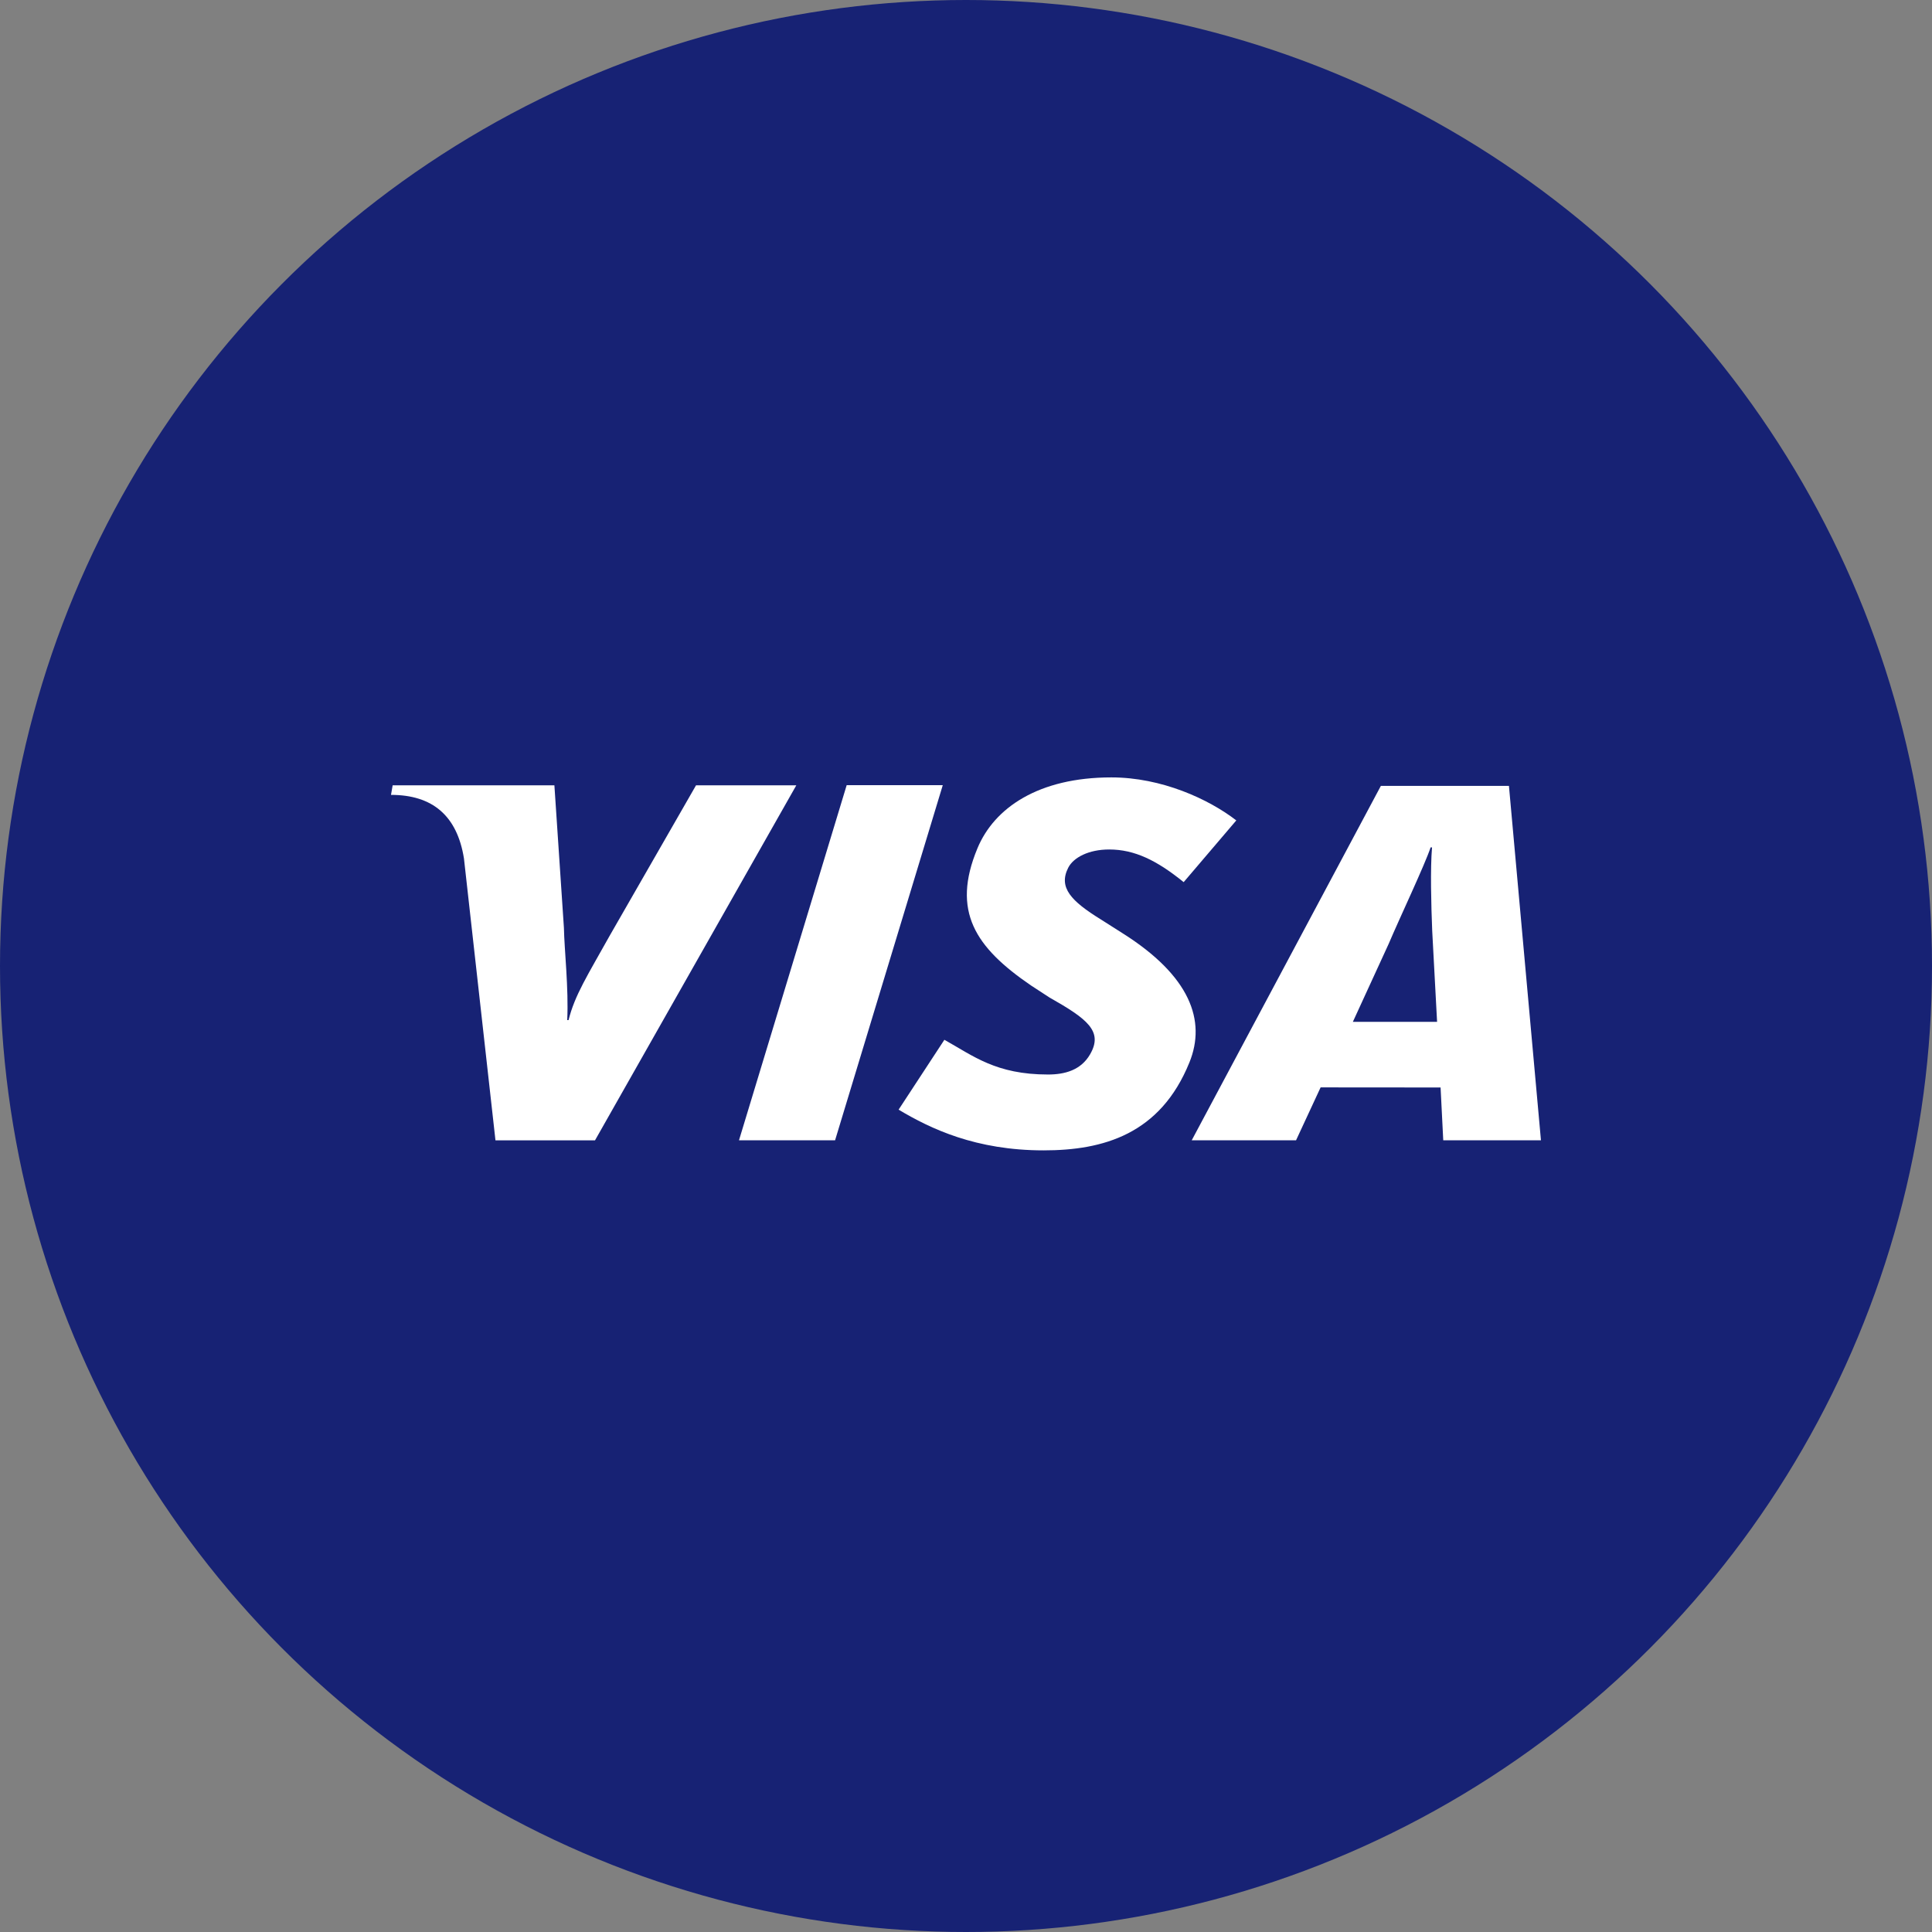 <svg width="42" height="42" viewBox="0 0 42 42" fill="none" xmlns="http://www.w3.org/2000/svg">
<rect x="0" y="0" width="42" height="42" fill="#808080" stroke="none"/>
<circle cx="21" cy="21" r="21" fill="#172274"/>
<path fill-rule="evenodd" clip-rule="evenodd" d="M16.065 24.789L18.406 17.069H20.495L18.154 24.789H16.065Z" fill="white"/>
<path fill-rule="evenodd" clip-rule="evenodd" d="M15.131 17.072L13.252 20.345C12.774 21.202 12.494 21.635 12.36 22.176H12.331C12.364 21.49 12.268 20.647 12.259 20.17L12.052 17.072H8.536L8.5 17.28C9.403 17.28 9.938 17.734 10.086 18.662L10.771 24.79H12.935L17.311 17.072H15.131Z" fill="white"/>
<path fill-rule="evenodd" clip-rule="evenodd" d="M31.375 24.789L31.317 23.641L28.709 23.639L28.175 24.789H25.907L30.019 17.084H32.803L33.499 24.789H31.375ZM31.135 20.235C31.112 19.665 31.092 18.89 31.131 18.422H31.1C30.973 18.805 30.427 19.956 30.187 20.522L29.41 22.214H31.241L31.135 20.235Z" fill="white"/>
<path fill-rule="evenodd" clip-rule="evenodd" d="M22.688 25.008C21.213 25.008 20.234 24.54 19.535 24.123L20.53 22.604C21.158 22.954 21.65 23.359 22.783 23.359C23.148 23.359 23.499 23.265 23.698 22.919C23.989 22.417 23.631 22.147 22.815 21.685L22.413 21.423C21.203 20.596 20.679 19.811 21.249 18.441C21.613 17.564 22.574 16.9 24.16 16.9C25.253 16.9 26.278 17.373 26.876 17.835L25.732 19.177C25.149 18.705 24.666 18.467 24.113 18.467C23.672 18.467 23.337 18.637 23.221 18.866C23.004 19.297 23.291 19.591 23.927 19.985L24.407 20.29C25.875 21.217 26.225 22.188 25.857 23.096C25.224 24.659 23.984 25.008 22.688 25.008Z" fill="white"/>
</svg>
